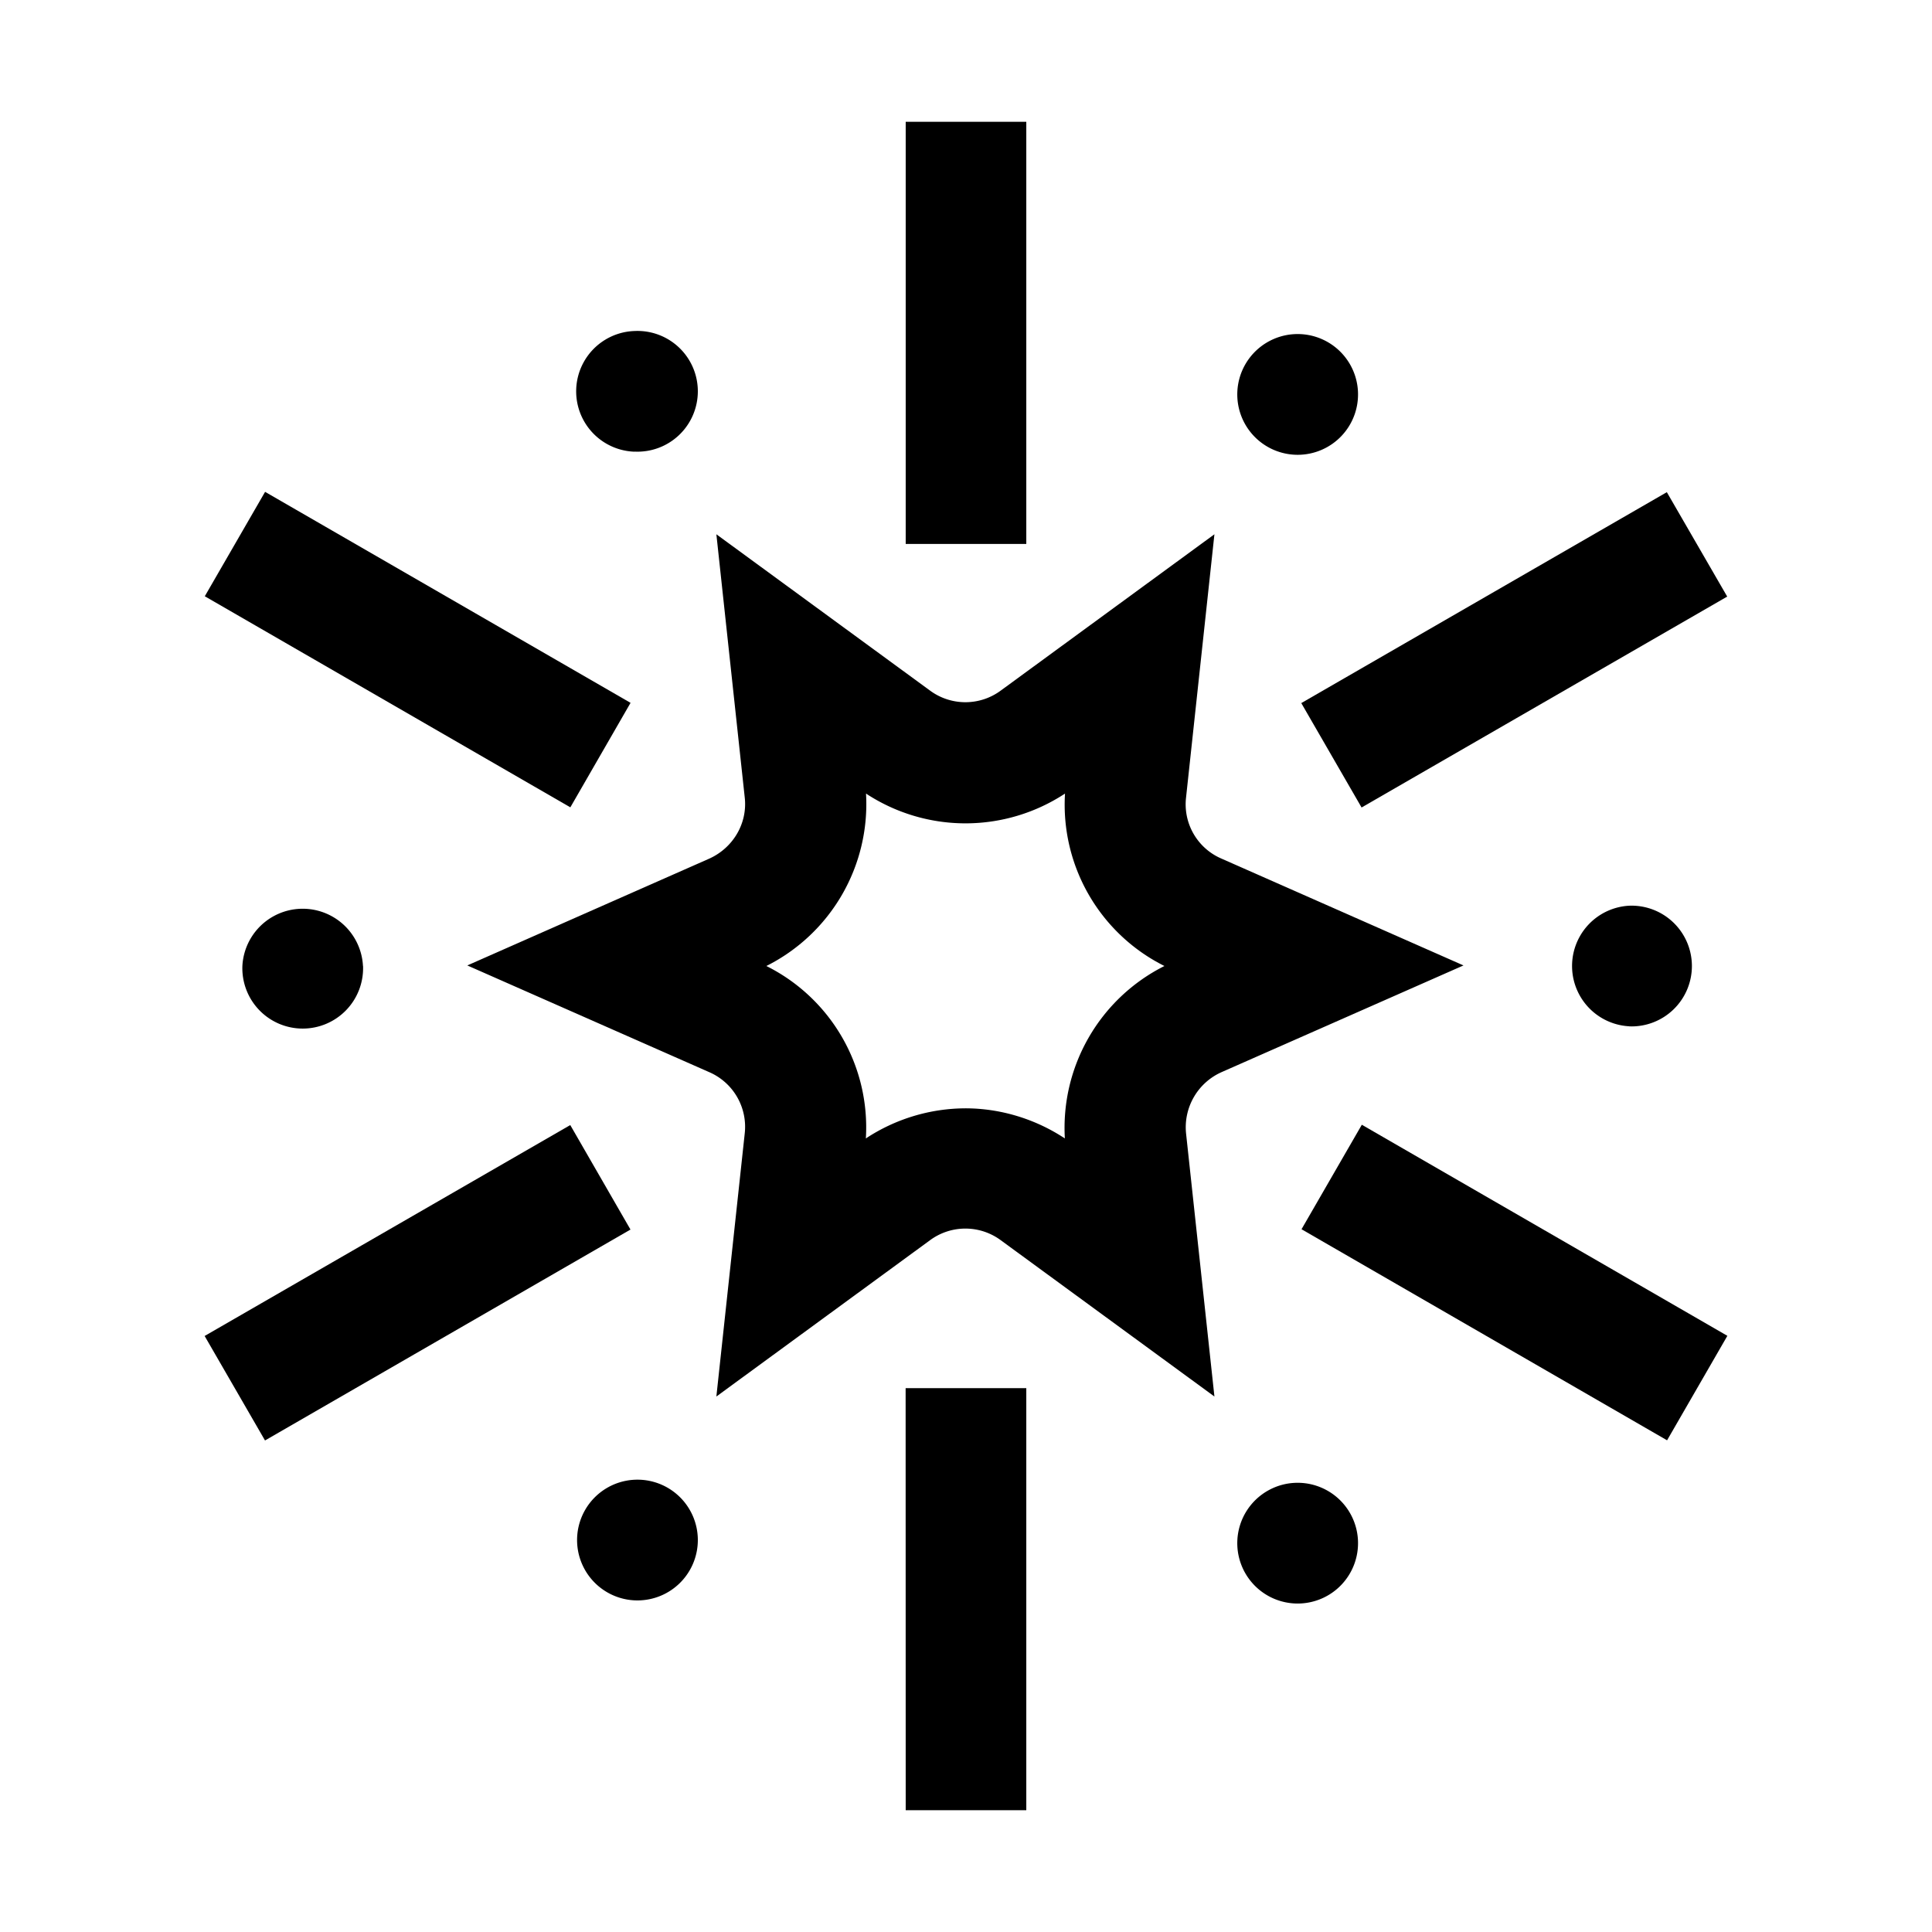 <svg xmlns="http://www.w3.org/2000/svg" viewBox="0 0 24 24"><path d="M12.749 1.513h-1.498v5.244h1.498z"/><path fill-rule="evenodd" d="m15.086 17.348-2.652-1.94a.74.74 0 0 0-.883 0l-2.652 1.94.352-3.265a.74.74 0 0 0-.442-.765l-3.004-1.325 3.004-1.326c.3-.135.48-.442.442-.764l-.352-3.266 2.652 1.94a.74.74 0 0 0 .883 0l2.652-1.94-.352 3.266a.734.734 0 0 0 .442.764l3.004 1.326-3.004 1.325a.75.75 0 0 0-.442.765zm-3.094-3.58c.427 0 .862.127 1.236.374A2.25 2.25 0 0 1 14.465 12a2.24 2.24 0 0 1-1.235-2.142 2.25 2.25 0 0 1-2.472 0A2.25 2.25 0 0 1 9.52 12a2.24 2.24 0 0 1 1.236 2.142 2.26 2.26 0 0 1 1.236-.374" clip-rule="evenodd"/><path d="m2.544 7.407.749-1.297 4.54 2.621-.748 1.298zm4.54 6.569-4.542 2.62.75 1.298 4.54-2.62zm4.166 3.268h1.499v5.243h-1.498zm5.667-3.272-.749 1.298 4.541 2.622.749-1.298zm-.752-5.238 4.541-2.62.75 1.297-4.542 2.62zM7.88 5.61a.75.75 0 1 0 0-1.498.75.75 0 0 0 0 1.499M4.51 12a.75.75 0 1 1-1.499 0 .75.75 0 0 1 1.498 0m3.371 7.88a.75.75 0 1 0 0-1.498.75.75 0 0 0 0 1.498m8.989-.749a.75.75 0 1 1-1.498 0 .75.75 0 0 1 1.498 0m3.371-6.381a.75.75 0 1 0 0-1.499.75.75 0 0 0 0 1.498m-3.371-7.888a.75.75 0 1 1-1.498 0 .75.75 0 0 1 1.498 0"/></svg>